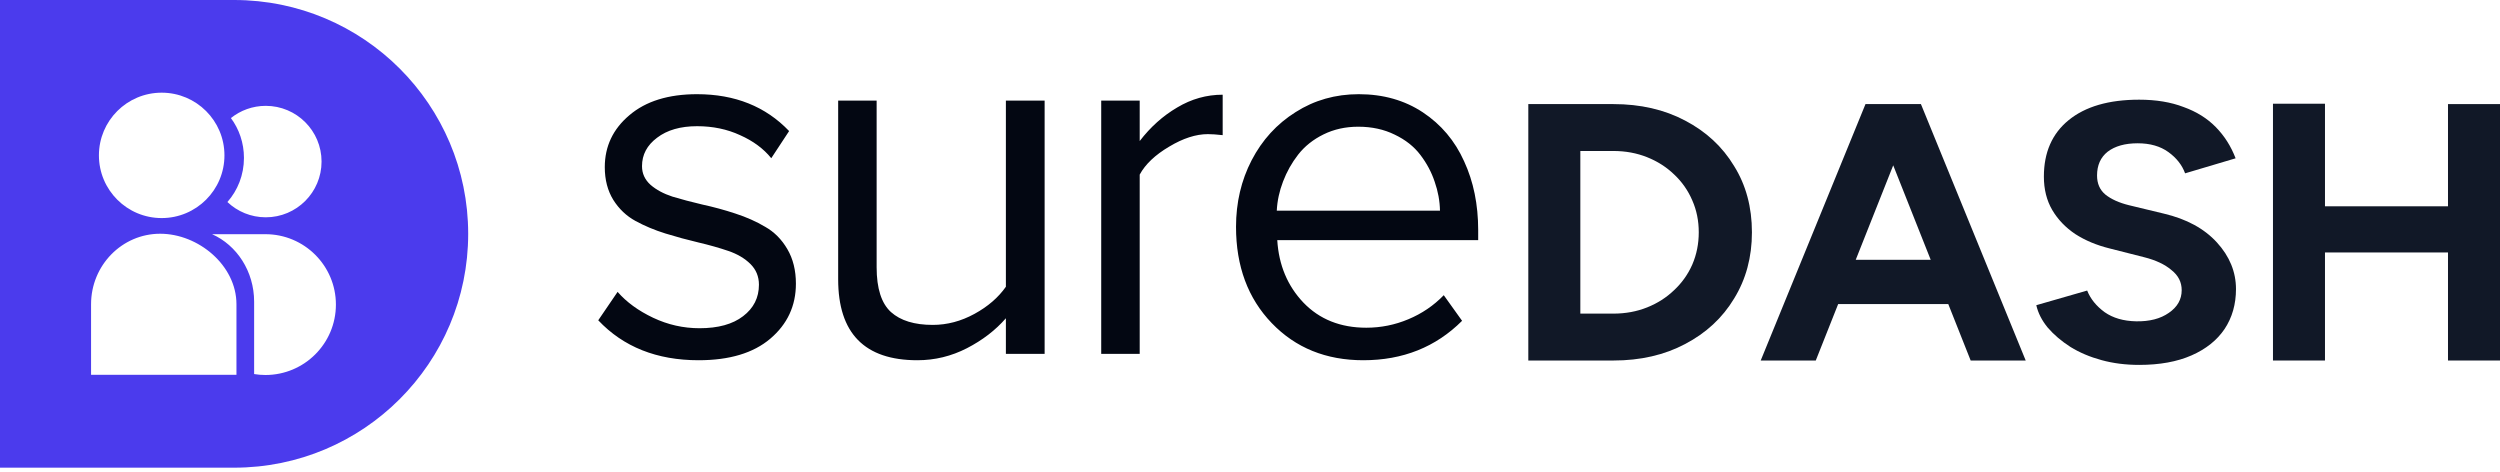 <svg width="127" height="24" viewBox="0 0 127 24" fill="none" xmlns="http://www.w3.org/2000/svg">
<g clip-path="url(#clip0_6566_250324)">
<path fill-rule="evenodd" clip-rule="evenodd" d="M0 0H11.892C18.46 0 23.784 5.318 23.784 11.879C23.784 18.439 18.46 23.758 11.892 23.758H0V0ZM11.552 10.263C12.074 9.673 12.393 8.886 12.393 8.021C12.393 7.259 12.146 6.557 11.73 5.998C12.215 5.609 12.831 5.377 13.501 5.377C15.066 5.377 16.335 6.645 16.335 8.208C16.335 9.771 15.066 11.039 13.501 11.039C12.746 11.039 12.06 10.744 11.552 10.263ZM8.213 11.078C6.452 11.078 5.025 9.652 5.025 7.893C5.025 6.134 6.452 4.708 8.213 4.708C9.974 4.708 11.402 6.134 11.402 7.893C11.402 9.652 9.974 11.078 8.213 11.078ZM12.91 19.002V15.328C12.91 13.78 12.027 12.454 10.773 11.897H13.483C15.461 11.897 17.064 13.498 17.064 15.473C17.064 17.448 15.461 19.05 13.483 19.05C13.283 19.05 13.092 19.033 12.91 19.002ZM4.626 19.04V15.457C4.626 13.478 6.198 11.874 8.136 11.874C10.075 11.874 12.012 13.478 12.012 15.457V19.04H4.626Z" fill="#4B3BED"/>
<path d="M124.358 18.314V5.288H127V18.314H124.358ZM115.467 18.314V5.269H118.109V18.314H115.467ZM117.435 12.825V10.48H125.611V12.825H117.435Z" fill="#111827"/>
<path d="M108.67 18.537C107.988 18.537 107.352 18.457 106.761 18.295C106.169 18.134 105.642 17.911 105.179 17.625C104.717 17.328 104.331 16.999 104.022 16.639C103.727 16.279 103.534 15.901 103.444 15.504L106.028 14.76C106.195 15.181 106.49 15.547 106.915 15.858C107.339 16.155 107.873 16.31 108.516 16.323C109.197 16.335 109.75 16.192 110.174 15.895C110.611 15.597 110.83 15.212 110.83 14.741C110.83 14.332 110.657 13.991 110.309 13.718C109.975 13.432 109.512 13.215 108.921 13.066L107.166 12.62C106.51 12.458 105.932 12.216 105.43 11.894C104.929 11.559 104.537 11.149 104.253 10.666C103.97 10.182 103.829 9.617 103.829 8.972C103.829 7.744 104.247 6.789 105.083 6.107C105.932 5.412 107.127 5.064 108.67 5.064C109.532 5.064 110.283 5.189 110.927 5.437C111.582 5.672 112.129 6.013 112.566 6.46C113.003 6.907 113.337 7.434 113.569 8.042L111.003 8.805C110.849 8.383 110.566 8.023 110.155 7.726C109.744 7.428 109.223 7.279 108.593 7.279C107.95 7.279 107.442 7.422 107.069 7.707C106.709 7.992 106.53 8.395 106.53 8.916C106.53 9.326 106.671 9.648 106.954 9.884C107.249 10.12 107.648 10.3 108.149 10.424L109.924 10.852C111.081 11.125 111.981 11.615 112.624 12.322C113.267 13.029 113.588 13.817 113.588 14.685C113.588 15.454 113.395 16.131 113.009 16.713C112.624 17.284 112.064 17.731 111.332 18.053C110.598 18.376 109.711 18.537 108.67 18.537Z" fill="#111827"/>
<path d="M100.11 18.314L94.941 5.288H97.583L102.906 18.314H100.11ZM89.444 18.314L94.767 5.288H97.41L92.241 18.314H89.444ZM91.951 15.448V13.197H100.418V15.448H91.951Z" fill="#111827"/>
<path d="M77.638 18.314V5.288H81.958C83.334 5.288 84.549 5.567 85.603 6.125C86.67 6.684 87.5 7.453 88.091 8.433C88.695 9.4 88.998 10.523 88.998 11.801C88.998 13.066 88.695 14.189 88.091 15.169C87.5 16.149 86.67 16.918 85.603 17.477C84.549 18.035 83.334 18.314 81.958 18.314H77.638ZM80.281 15.932H81.958C82.575 15.932 83.147 15.827 83.674 15.616C84.202 15.405 84.658 15.113 85.044 14.741C85.442 14.369 85.751 13.935 85.969 13.438C86.188 12.93 86.297 12.384 86.297 11.801C86.297 11.218 86.188 10.678 85.969 10.182C85.751 9.673 85.442 9.233 85.044 8.861C84.658 8.489 84.202 8.197 83.674 7.986C83.147 7.775 82.575 7.67 81.958 7.67H80.281V15.932Z" fill="#111827"/>
<path fill-rule="evenodd" clip-rule="evenodd" d="M30.391 16.271L31.374 14.827C31.826 15.347 32.426 15.785 33.176 16.141C33.925 16.496 34.713 16.674 35.539 16.674C36.484 16.674 37.221 16.47 37.749 16.063C38.285 15.655 38.554 15.122 38.554 14.463C38.554 14.046 38.409 13.695 38.12 13.409C37.83 13.123 37.455 12.902 36.995 12.746C36.535 12.589 36.029 12.446 35.475 12.316C34.922 12.186 34.364 12.034 33.802 11.861C33.248 11.688 32.741 11.475 32.282 11.224C31.822 10.972 31.447 10.617 31.157 10.157C30.868 9.689 30.723 9.134 30.723 8.492C30.723 7.434 31.14 6.554 31.975 5.851C32.809 5.14 33.955 4.785 35.411 4.785C37.336 4.785 38.895 5.409 40.087 6.658L39.18 8.037C38.788 7.551 38.26 7.161 37.596 6.866C36.94 6.563 36.212 6.411 35.411 6.411C34.568 6.411 33.891 6.606 33.38 6.996C32.869 7.378 32.614 7.859 32.614 8.44C32.614 8.813 32.758 9.129 33.048 9.39C33.337 9.641 33.708 9.841 34.159 9.988C34.619 10.127 35.126 10.261 35.679 10.391C36.242 10.513 36.799 10.664 37.353 10.847C37.915 11.029 38.422 11.254 38.873 11.523C39.333 11.783 39.708 12.16 39.997 12.655C40.287 13.149 40.432 13.734 40.432 14.411C40.432 15.538 39.997 16.47 39.129 17.207C38.269 17.936 37.055 18.3 35.488 18.3C33.367 18.3 31.668 17.623 30.391 16.271ZM42.579 14.189V5.11H44.533V13.578C44.533 14.653 44.776 15.412 45.262 15.854C45.747 16.288 46.454 16.505 47.382 16.505C48.115 16.505 48.822 16.318 49.503 15.945C50.184 15.573 50.716 15.113 51.099 14.567V5.11H53.067V17.975H51.099V16.167C50.572 16.774 49.911 17.281 49.12 17.689C48.328 18.096 47.489 18.3 46.603 18.3C43.92 18.3 42.579 16.93 42.579 14.189ZM55.942 17.975H57.897V8.869C58.186 8.34 58.684 7.868 59.391 7.451C60.098 7.026 60.754 6.814 61.359 6.814C61.554 6.814 61.806 6.831 62.112 6.866V4.811C61.295 4.811 60.524 5.028 59.8 5.461C59.076 5.886 58.442 6.454 57.897 7.165V5.11H55.942V17.975ZM62.79 11.523C62.79 10.291 63.054 9.164 63.583 8.141C64.119 7.109 64.864 6.294 65.818 5.695C66.772 5.088 67.841 4.785 69.025 4.785C70.268 4.785 71.353 5.093 72.282 5.708C73.21 6.324 73.909 7.152 74.377 8.193C74.854 9.225 75.092 10.391 75.092 11.692V12.199H64.885C64.962 13.465 65.405 14.523 66.214 15.373C67.032 16.223 68.096 16.648 69.408 16.648C70.149 16.648 70.86 16.505 71.541 16.219C72.231 15.932 72.831 15.525 73.343 14.996L74.274 16.297C72.938 17.632 71.264 18.3 69.255 18.3C67.364 18.3 65.814 17.671 64.605 16.414C63.395 15.156 62.79 13.526 62.79 11.523ZM64.86 10.703H73.151C73.142 10.209 73.052 9.719 72.882 9.233C72.721 8.748 72.478 8.293 72.154 7.868C71.831 7.443 71.397 7.1 70.852 6.84C70.306 6.571 69.689 6.437 68.999 6.437C68.352 6.437 67.764 6.567 67.236 6.827C66.708 7.087 66.278 7.43 65.946 7.855C65.622 8.271 65.367 8.726 65.179 9.22C64.992 9.706 64.885 10.2 64.86 10.703Z" fill="#030712"/>
</g>
<defs>
<clipPath id="clip0_6566_250324">
<rect width="127" height="24" fill="white"/>
</clipPath>
</defs>
</svg>
